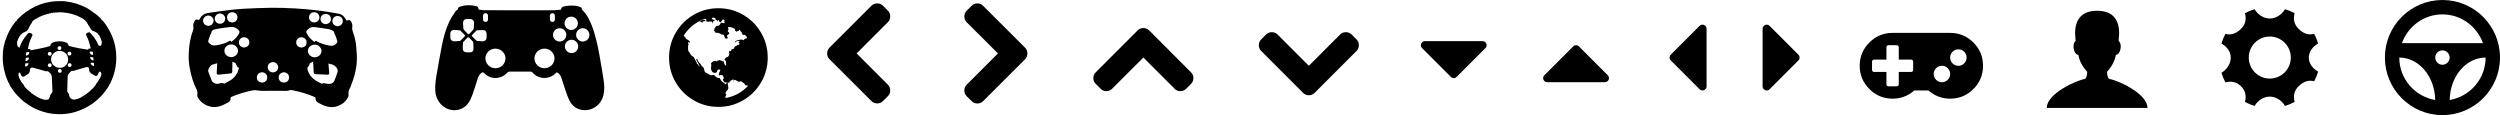 <?xml version="1.0" encoding="utf-8"?>
<!-- Generated by IcoMoon.io -->
<!DOCTYPE svg PUBLIC "-//W3C//DTD SVG 1.1//EN" "http://www.w3.org/Graphics/SVG/1.1/DTD/svg11.dtd">
<svg version="1.1" xmlns="http://www.w3.org/2000/svg" xmlns:xlink="http://www.w3.org/1999/xlink" width="695" height="32" viewBox="0 0 695 32">
<g transform="translate(0 0)">
	<path d="M28.221 5.527c0.252 0.060 0.391 0.28 0.545 0.475 0.426 0.536 0.836 1.085 1.189 1.673 0.564 0.94 1.052 1.915 1.428 2.948 0.258 0.71 0.472 1.431 0.628 2.17 0.059 0.28 0.092 0.566 0.135 0.85 0.036 0.243 0.072 0.486 0.102 0.73 0.020 0.165 0.039 0.33 0.045 0.496 0.018 0.493 0.042 0.986 0.040 1.479-0.002 0.382-0.023 0.765-0.063 1.145-0.076 0.73-0.187 1.455-0.356 2.17-0.201 0.847-0.459 1.676-0.801 2.477-0.162 0.38-0.334 0.755-0.504 1.132-0.047 0.104-0.105 0.199-0.228 0.224-0.012 0.235-0.149 0.411-0.26 0.596-0.32 0.536-0.686 1.038-1.072 1.529-0.468 0.595-0.963 1.163-1.517 1.677-0.345 0.32-0.713 0.616-1.068 0.927-0.581 0.508-1.238 0.908-1.898 1.3-1.091 0.649-2.248 1.154-3.458 1.538-0.662 0.21-1.335 0.373-2.020 0.485-0.319 0.052-0.643 0.075-0.965 0.112-0.642 0.074-1.286 0.102-1.932 0.082-0.403-0.012-0.806-0.047-1.207-0.084-0.339-0.032-0.678-0.077-1.015-0.127-0.624-0.093-1.236-0.244-1.841-0.426-0.884-0.266-1.742-0.598-2.573-1.003-0.905-0.441-1.738-0.995-2.555-1.579-0.798-0.57-1.493-1.251-2.158-1.963-0.743-0.796-1.386-1.673-1.966-2.595-0.148-0.235-0.273-0.482-0.344-0.754-0.013-0.051-0.077-0.086-0.103-0.136-0.103-0.204-0.208-0.408-0.298-0.618-0.476-1.106-0.824-2.255-1.084-3.429-0.072-0.327-0.112-0.662-0.152-0.995-0.051-0.423-0.099-0.846-0.124-1.271-0.021-0.351-0.011-0.704-0.004-1.056 0.008-0.389 0.015-0.779 0.044-1.168 0.078-1.030 0.283-2.035 0.584-3.024 0.295-0.971 0.679-1.903 1.144-2.801 0.406-0.783 0.868-1.533 1.407-2.233 0.138-0.179 0.283-0.352 0.435-0.519 0.062-0.068 0.151-0.112 0.226-0.168 0.022-0.016 0.054-0.032 0.059-0.053 0.053-0.246 0.229-0.411 0.392-0.578 0.65-0.667 1.372-1.25 2.124-1.798 0.824-0.601 1.691-1.127 2.614-1.56 0.933-0.437 1.897-0.791 2.901-1.026 0.495-0.116 0.994-0.215 1.496-0.299 0.375-0.063 0.754-0.112 1.133-0.13 0.659-0.031 1.32-0.047 1.98-0.040 0.369 0.003 0.74 0.050 1.107 0.102 0.507 0.072 1.014 0.155 1.516 0.257 0.938 0.191 1.843 0.495 2.726 0.863 0.746 0.311 1.482 0.644 2.152 1.099 0.681 0.463 1.356 0.934 2.010 1.433 0.399 0.304 0.755 0.665 1.124 1.007 0.084 0.078 0.149 0.179 0.214 0.276 0.031 0.046 0.040 0.107 0.067 0.183zM8.481 13.972c0.049 0 0.085 0.005 0.119-0.001 0.257-0.048 0.514-0.098 0.771-0.147 0.49-0.094 0.981-0.182 1.47-0.282 0.557-0.114 1.114-0.229 1.667-0.361 0.437-0.105 0.866-0.238 1.3-0.354 0.106-0.028 0.161-0.084 0.186-0.194 0.091-0.394 0.337-0.655 0.704-0.816 0.515-0.226 1.062-0.308 1.614-0.332 0.347-0.015 0.697 0.031 1.045 0.058 0.402 0.031 0.786 0.143 1.14 0.326 0.313 0.162 0.498 0.441 0.572 0.79 0.006 0.027 0.022 0.068 0.041 0.074 0.338 0.096 0.676 0.197 1.017 0.279 0.443 0.106 0.891 0.196 1.336 0.295 0.161 0.036 0.319 0.082 0.481 0.112 0.187 0.034 0.377 0.052 0.565 0.082 0.311 0.049 0.62 0.103 0.931 0.154 0.244 0.041 0.489 0.082 0.734 0.121 0.122 0.020 0.245 0.037 0.376 0.056 0-0.069-0-0.118 0-0.168 0.001-0.131 0.008-0.134 0.139-0.139 0.165-0.006 0.33-0.019 0.506-0.029-0.017-0.136-0.019-0.271-0.052-0.398-0.136-0.518-0.267-1.038-0.426-1.549-0.183-0.59-0.445-1.149-0.724-1.7-0.067-0.132-0.139-0.248-0.045-0.411 0.082-0.143 0.176-0.25 0.329-0.307 0.078-0.029 0.154-0.063 0.231-0.097 0.176-0.078 0.354-0.088 0.503 0.040 0.163 0.14 0.319 0.292 0.456 0.456 0.262 0.312 0.523 0.627 0.759 0.959 0.474 0.666 0.87 1.378 1.175 2.138 0.025 0.062 0.057 0.088 0.124 0.088 0.127 0.001 0.254 0.014 0.38 0.017 0.032 0.001 0.076-0.006 0.095-0.027 0.11-0.127 0.235-0.24 0.204-0.444-0.016-0.104 0.002-0.232 0.118-0.307 0.017-0.011 0.023-0.073 0.008-0.091-0.092-0.115-0.063-0.248-0.069-0.377-0.003-0.063 0.001-0.144-0.035-0.183-0.090-0.097-0.096-0.204-0.096-0.323 0-0.089-0.032-0.165-0.096-0.24-0.065-0.076-0.092-0.183-0.136-0.277-0.043-0.092-0.083-0.185-0.129-0.276-0.039-0.077-0.091-0.148-0.125-0.227-0.042-0.096-0.071-0.19-0.181-0.242-0.112-0.052-0.199-0.144-0.236-0.269-0.027-0.088-0.088-0.144-0.162-0.195-0.081-0.055-0.16-0.115-0.229-0.184-0.075-0.075-0.143-0.143-0.259-0.163-0.095-0.017-0.191-0.070-0.271-0.129-0.104-0.076-0.2-0.131-0.34-0.125-0.141 0.005-0.258-0.073-0.338-0.202-0.029-0.046-0.081-0.086-0.131-0.109-0.191-0.089-0.315-0.226-0.35-0.439-0.007-0.041-0.025-0.087-0.053-0.118-0.134-0.151-0.252-0.309-0.289-0.515-0.004-0.023-0.025-0.048-0.045-0.061-0.17-0.112-0.272-0.267-0.32-0.463-0.013-0.052-0.053-0.097-0.082-0.144-0.078-0.128-0.163-0.251-0.232-0.384-0.038-0.073-0.070-0.135-0.151-0.174-0.095-0.047-0.165-0.122-0.197-0.235-0.045-0.158-0.163-0.264-0.311-0.321-0.123-0.048-0.219-0.115-0.286-0.228-0.025-0.043-0.064-0.064-0.118-0.084-0.126-0.045-0.24-0.122-0.359-0.185-0.055-0.029-0.11-0.057-0.164-0.086-0.107-0.055-0.214-0.111-0.322-0.165-0.063-0.032-0.124-0.070-0.191-0.089-0.135-0.038-0.268-0.068-0.356-0.197-0.024-0.035-0.089-0.045-0.137-0.060-0.116-0.035-0.259-0.034-0.344-0.105-0.118-0.097-0.235-0.104-0.369-0.114-0.079-0.006-0.176-0.036-0.225-0.091-0.056-0.064-0.109-0.068-0.18-0.078-0.125-0.017-0.268 0.005-0.361-0.111-0.061-0.076-0.12-0.080-0.209-0.044-0.146 0.060-0.288 0.029-0.368-0.089-0.060-0.089-0.127-0.082-0.208-0.062-0.108 0.026-0.214 0.014-0.298-0.058-0.061-0.052-0.116-0.063-0.19-0.037-0.127 0.045-0.259 0.049-0.361-0.047-0.057-0.054-0.11-0.056-0.166-0.036-0.186 0.066-0.35 0.047-0.48-0.114-0.164 0.084-0.329 0.144-0.486 0.017-0.066-0.053-0.11-0.045-0.175-0.017-0.153 0.068-0.303 0.076-0.448-0.031-0.020-0.015-0.068-0.008-0.096 0.005-0.137 0.065-0.27 0.145-0.418 0.029-0.055-0.044-0.097-0.033-0.155 0.005-0.124 0.082-0.267 0.13-0.404 0.044-0.074-0.047-0.125-0.041-0.187-0-0.121 0.081-0.251 0.111-0.385 0.043-0.082-0.041-0.15-0.020-0.215 0.023-0.133 0.089-0.272 0.095-0.422 0.054-0.038-0.010-0.095 0.002-0.127 0.026-0.127 0.094-0.264 0.147-0.418 0.1-0.076-0.023-0.119-0.007-0.178 0.040-0.108 0.086-0.231 0.183-0.377 0.107-0.077-0.040-0.11-0.025-0.157 0.027-0.119 0.129-0.261 0.176-0.434 0.121-0.029-0.009-0.081-0.008-0.094 0.009-0.107 0.143-0.255 0.171-0.418 0.171-0.036-0-0.088 0.006-0.105 0.029-0.116 0.155-0.264 0.198-0.449 0.165-0.035-0.006-0.079 0.033-0.117 0.056-0.098 0.057-0.187 0.138-0.292 0.17-0.122 0.038-0.237 0.057-0.344 0.148-0.095 0.080-0.237 0.106-0.357 0.157-0.028 0.012-0.062 0.023-0.078 0.046-0.093 0.137-0.234 0.189-0.383 0.233-0.064 0.019-0.134 0.049-0.179 0.096-0.11 0.114-0.232 0.198-0.384 0.244-0.040 0.012-0.075 0.047-0.108 0.076-0.097 0.085-0.184 0.183-0.289 0.256-0.090 0.063-0.154 0.133-0.159 0.242-0.012 0.217-0.116 0.375-0.292 0.496-0.039 0.027-0.080 0.074-0.088 0.117-0.031 0.175-0.118 0.311-0.245 0.43-0.040 0.037-0.066 0.098-0.079 0.152-0.045 0.186-0.089 0.368-0.25 0.498-0.033 0.026-0.043 0.091-0.048 0.139-0.014 0.141-0.056 0.272-0.194 0.326-0.097 0.038-0.14 0.101-0.18 0.184-0.075 0.155-0.183 0.266-0.373 0.262-0.028-0.001-0.062 0.028-0.085 0.052-0.121 0.121-0.262 0.197-0.437 0.203-0.025 0.001-0.057 0.013-0.072 0.032-0.122 0.152-0.279 0.255-0.449 0.343-0.033 0.017-0.063 0.043-0.091 0.068-0.128 0.114-0.256 0.228-0.381 0.346-0.028 0.026-0.042 0.068-0.063 0.102-0.064 0.103-0.114 0.221-0.198 0.305-0.057 0.057-0.079 0.114-0.105 0.182-0.043 0.112-0.078 0.252-0.163 0.318-0.116 0.089-0.141 0.18-0.135 0.309 0.006 0.135-0.033 0.264-0.149 0.343-0.072 0.049-0.093 0.122-0.078 0.179 0.040 0.151-0.020 0.275-0.065 0.407-0.014 0.040-0.008 0.095 0.008 0.135 0.051 0.132 0.102 0.26 0.045 0.406-0.012 0.031 0.014 0.082 0.031 0.12 0.046 0.102 0.114 0.197 0.139 0.303 0.017 0.071 0.039 0.107 0.1 0.139 0.102 0.055 0.196 0.121 0.234 0.243 0.008 0.027 0.039 0.046 0.059 0.069 0.021-0.024 0.050-0.044 0.062-0.072 0.13-0.306 0.253-0.615 0.385-0.92 0.261-0.602 0.562-1.183 0.949-1.713 0.309-0.423 0.642-0.831 0.979-1.233 0.186-0.222 0.376-0.324 0.624-0.221 0.11 0.046 0.223 0.082 0.333 0.126 0.071 0.029 0.147 0.054 0.205 0.1 0.164 0.131 0.197 0.345 0.098 0.556-0.145 0.311-0.3 0.617-0.433 0.933-0.374 0.884-0.607 1.809-0.773 2.757 0.179 0.009 0.355 0.023 0.531 0.027 0.202 0.005 0.252 0.064 0.207 0.263-0.003 0.013-0.009 0.026-0.019 0.057zM20.538 27.733c0.148-0.066 0.282-0.135 0.448-0.090 0.050 0.014 0.13-0.017 0.173-0.054 0.109-0.094 0.225-0.112 0.36-0.084 0.028 0.006 0.065-0.004 0.090-0.020 0.125-0.078 0.246-0.164 0.405-0.159 0.023 0.001 0.047-0.025 0.071-0.038 0.127-0.064 0.249-0.14 0.382-0.185 0.065-0.022 0.115-0.040 0.159-0.096 0.096-0.12 0.204-0.226 0.378-0.215 0.017 0.001 0.041-0.023 0.054-0.041 0.102-0.145 0.245-0.215 0.418-0.235 0.031-0.004 0.072-0.023 0.086-0.048 0.089-0.164 0.237-0.24 0.405-0.293 0.034-0.011 0.080-0.032 0.091-0.060 0.069-0.178 0.219-0.246 0.381-0.303 0.033-0.011 0.071-0.039 0.084-0.069 0.063-0.149 0.183-0.221 0.327-0.271 0.040-0.014 0.077-0.049 0.105-0.082 0.073-0.086 0.124-0.214 0.216-0.256 0.129-0.059 0.21-0.141 0.284-0.253 0.123-0.186 0.381-0.229 0.473-0.465 0.057-0.147 0.239-0.209 0.321-0.364 0.090-0.17 0.228-0.315 0.351-0.466 0.092-0.113 0.188-0.218 0.196-0.379 0.003-0.058 0.048-0.135 0.097-0.166 0.18-0.114 0.273-0.297 0.388-0.46 0.193-0.276 0.286-0.612 0.512-0.87 0.007-0.008 0.014-0.016 0.018-0.026 0.052-0.118 0.105-0.236 0.154-0.355 0.026-0.064 0.040-0.132 0.066-0.196 0.046-0.115 0.098-0.229 0.145-0.343 0.008-0.019 0.010-0.042 0.008-0.063-0.015-0.139-0.032-0.278-0.048-0.417-0.001-0.011 0.002-0.026-0.004-0.031-0.134-0.124-0.171-0.348-0.416-0.359-0.149-0.007-0.143-0.027-0.202 0.11-0.109 0.257-0.216 0.516-0.34 0.767-0.157 0.318-0.482 0.411-0.794 0.241-0.129-0.070-0.262-0.134-0.385-0.213-0.261-0.169-0.532-0.328-0.772-0.523-0.328-0.267-0.449-0.638-0.439-1.058 0.008-0.308-0.16-0.527-0.453-0.588-0.113-0.023-0.238-0.027-0.35-0.005-0.166 0.032-0.326 0.096-0.49 0.144-0.819 0.242-1.639 0.483-2.458 0.726-0.319 0.095-0.631 0.225-0.974 0.187-0.034-0.004-0.073-0.043-0.098-0.034-0.054 0.020-0.104 0.056-0.148 0.095-0.117 0.103-0.235 0.205-0.341 0.318-0.158 0.168-0.319 0.337-0.453 0.523-0.2 0.277-0.206 0.613-0.225 0.938-0.018 0.308-0.015 0.617-0.024 0.925-0.013 0.454-0.029 0.908-0.042 1.361-0.015 0.518-0.028 1.036-0.043 1.554-0.002 0.076-0.011 0.15 0.094 0.167 0.018 0.003 0.036 0.030 0.048 0.049 0.105 0.174 0.207 0.349 0.312 0.523 0.066 0.11 0.115 0.235 0.072 0.352-0.041 0.113 0.017 0.193 0.050 0.272 0.053 0.124 0.136 0.239 0.222 0.345 0.112 0.139 0.168 0.334 0.376 0.383 0.033 0.008 0.055 0.056 0.089 0.072 0.060 0.030 0.127 0.075 0.187 0.069 0.152-0.015 0.281 0.024 0.405 0.111zM5.509 20.080c-0.099 0.088-0.184 0.184-0.287 0.252-0.093 0.060-0.084 0.134-0.081 0.219 0.004 0.119 0.002 0.237 0.002 0.356 0 0.075-0.030 0.175 0.006 0.222 0.125 0.161 0.167 0.336 0.161 0.532-0.001 0.024 0.012 0.061 0.030 0.072 0.135 0.079 0.161 0.218 0.205 0.351 0.022 0.067 0.055 0.134 0.098 0.189 0.098 0.125 0.199 0.243 0.203 0.415 0.001 0.030 0.041 0.072 0.073 0.086 0.128 0.055 0.199 0.156 0.23 0.283 0.022 0.087 0.074 0.133 0.145 0.178 0.14 0.088 0.267 0.189 0.252 0.382-0.001 0.015 0.006 0.039 0.017 0.047 0.177 0.111 0.168 0.343 0.32 0.478 0.1 0.089 0.143 0.234 0.279 0.302 0.053 0.026 0.080 0.104 0.121 0.156 0.023 0.030 0.044 0.066 0.075 0.082 0.162 0.085 0.274 0.22 0.38 0.362 0.018 0.024 0.040 0.056 0.066 0.063 0.174 0.047 0.277 0.172 0.367 0.316 0.020 0.031 0.056 0.063 0.091 0.072 0.204 0.052 0.34 0.175 0.416 0.37 0.012 0.031 0.047 0.070 0.076 0.075 0.173 0.029 0.291 0.128 0.394 0.263 0.040 0.052 0.104 0.114 0.16 0.118 0.183 0.013 0.295 0.122 0.403 0.246 0.021 0.024 0.051 0.057 0.078 0.058 0.189 0.008 0.311 0.114 0.412 0.261 0.020 0.029 0.063 0.052 0.099 0.058 0.168 0.027 0.323 0.066 0.407 0.239 0.010 0.020 0.056 0.032 0.086 0.032 0.148 0.001 0.299 0.014 0.389 0.143 0.055 0.078 0.106 0.088 0.185 0.070 0.138-0.032 0.272 0.027 0.356 0.14 0.022 0.030 0.076 0.064 0.105 0.057 0.157-0.038 0.288 0.007 0.415 0.095 0.026 0.018 0.070 0.024 0.101 0.016 0.134-0.034 0.263-0.023 0.393 0.023 0.028 0.010 0.070 0.011 0.095-0.003 0.128-0.071 0.257-0.079 0.394-0.030 0.023 0.008 0.060-0.009 0.084-0.025 0.084-0.054 0.168-0.11 0.247-0.172 0.037-0.029 0.069-0.070 0.088-0.112 0.038-0.085 0.060-0.177 0.097-0.263 0.037-0.085 0.095-0.163 0.126-0.25 0.033-0.094 0.042-0.196 0.065-0.293 0.069-0.286 0.226-0.533 0.434-0.723 0.192-0.175 0.247-0.362 0.218-0.598-0.006-0.046-0.017-0.091-0.019-0.136-0.016-0.39-0.031-0.78-0.045-1.17-0.008-0.223-0.011-0.447-0.023-0.67-0.033-0.669-0.068-1.337-0.106-2.006-0.012-0.214-0.078-0.413-0.175-0.606-0.168-0.336-0.49-0.52-0.739-0.776-0.113-0.117-0.247-0.132-0.396-0.128-0.215 0.006-0.431 0.023-0.64-0.063-0.145-0.059-0.298-0.103-0.449-0.145-0.833-0.23-1.665-0.46-2.5-0.682-0.205-0.055-0.407-0.129-0.63-0.115-0.243 0.016-0.454 0.157-0.505 0.396-0.033 0.153-0.021 0.316-0.047 0.472-0.064 0.385-0.238 0.717-0.559 0.944-0.316 0.224-0.653 0.419-0.982 0.625-0.294 0.183-0.587 0.134-0.768-0.109-0.086-0.116-0.143-0.256-0.205-0.388-0.102-0.217-0.197-0.437-0.292-0.65zM18.935 16.574c-0.012-0.141-0.020-0.282-0.035-0.423-0.049-0.474-0.243-0.889-0.564-1.23-0.596-0.632-1.332-0.874-2.195-0.736-0.625 0.1-1.106 0.429-1.485 0.918-0.416 0.536-0.519 1.148-0.411 1.807 0.137 0.833 0.637 1.38 1.369 1.743 0.304 0.151 0.636 0.179 0.971 0.195 0.72 0.034 1.32-0.214 1.796-0.751 0.383-0.432 0.565-0.942 0.555-1.521zM17.068 13.366c-0.002-0.307-0.23-0.531-0.539-0.528-0.303 0.003-0.535 0.239-0.533 0.542 0.002 0.288 0.248 0.53 0.54 0.53 0.3-0 0.534-0.24 0.532-0.544zM19.902 18.114c0.015-0.323-0.234-0.549-0.53-0.551-0.318-0.002-0.538 0.25-0.538 0.538 0 0.287 0.211 0.538 0.537 0.538 0.286 0 0.532-0.206 0.531-0.525zM19.843 14.91c0.002-0.295-0.226-0.524-0.513-0.533-0.286-0.009-0.549 0.21-0.559 0.532-0.009 0.289 0.24 0.536 0.532 0.537 0.303 0.001 0.537-0.233 0.539-0.536zM13.825 15.494c0.308-0 0.526-0.224 0.532-0.534 0.005-0.24-0.179-0.523-0.533-0.534-0.293-0.009-0.538 0.247-0.537 0.542 0.002 0.294 0.239 0.526 0.538 0.525zM16.632 19.178c-0.304-0.001-0.538 0.228-0.541 0.53-0.003 0.295 0.24 0.538 0.537 0.538 0.296 0 0.53-0.235 0.531-0.532 0-0.297-0.234-0.536-0.527-0.536zM13.303 18.132c-0.001 0.296 0.227 0.527 0.513 0.537 0.283 0.010 0.545-0.202 0.55-0.531 0.005-0.337-0.276-0.542-0.534-0.54-0.296 0.002-0.527 0.233-0.528 0.533zM7.208 15.311c-0 0.118 0.069 0.184 0.213 0.131 0.219-0.080 0.424-0.193 0.565-0.385 0.096-0.131 0.175-0.277 0.182-0.448 0.004-0.093-0.054-0.143-0.134-0.138-0.213 0.012-0.424 0.036-0.636 0.059-0.083 0.009-0.138 0.060-0.145 0.142-0.018 0.196-0.028 0.392-0.045 0.641zM25.183 14.336c-0.27 0-0.328 0.089-0.24 0.294 0.029 0.066 0.061 0.133 0.099 0.193 0.171 0.267 0.417 0.416 0.731 0.452 0.082 0.009 0.108-0.029 0.102-0.105-0.016-0.214-0.027-0.429-0.047-0.642-0.007-0.074-0.048-0.138-0.13-0.147-0.188-0.020-0.378-0.033-0.516-0.045zM7.101 16.79c-0.022 0.218 0.075 0.22 0.234 0.168 0.374-0.121 0.614-0.375 0.72-0.754 0.028-0.099-0.042-0.2-0.136-0.193-0.21 0.015-0.42 0.033-0.63 0.054-0.084 0.008-0.135 0.065-0.143 0.146-0.018 0.192-0.030 0.385-0.045 0.578zM7.945 17.721c-0.010-0.122-0.059-0.171-0.155-0.161-0.165 0.017-0.33 0.033-0.495 0.038-0.23 0.007-0.267 0.050-0.28 0.278-0.009 0.151-0.020 0.302-0.040 0.452-0.021 0.158 0.042 0.216 0.201 0.176 0.347-0.086 0.568-0.315 0.714-0.628 0.023-0.050 0.037-0.104 0.055-0.156zM26.166 18.359c-0.022-0.282-0.038-0.539-0.067-0.794-0.004-0.036-0.062-0.088-0.101-0.094-0.217-0.030-0.435-0.057-0.653-0.066-0.115-0.005-0.174 0.094-0.139 0.204 0.024 0.076 0.054 0.151 0.093 0.22 0.183 0.324 0.464 0.493 0.867 0.529zM25.289 15.869c-0.224-0.024-0.273 0.106-0.201 0.292 0.129 0.335 0.371 0.542 0.717 0.63 0.149 0.038 0.206-0.008 0.194-0.162-0.014-0.169-0.029-0.339-0.046-0.508-0.016-0.157-0.039-0.184-0.198-0.206-0.154-0.021-0.31-0.032-0.465-0.047z" fill="#000000" />
</g>
<g transform="translate(49 0)">
	<path d="M47.329 5.72c0.143-0.037 0.284-0.075 0.425-0.11 0.375-0.093 0.584 0.008 0.804 0.315 0.386 0.538 0.457 1.136 0.362 1.763-0.055 0.364 0.030 0.691 0.145 1.027 0.473 1.379 0.864 2.779 0.966 4.241 0.082 1.165 0.207 2.334 0.185 3.499-0.050 2.599-0.719 5.072-1.696 7.469-0.102 0.25-0.185 0.513-0.325 0.739-0.344 0.553-0.361 1.144-0.294 1.763 0.019 0.171-0.026 0.37-0.102 0.528-0.59 1.24-1.591 2.029-2.851 2.504-1.561 0.589-3.058 0.321-4.509-0.394-0.32-0.157-0.634-0.325-0.948-0.493-0.513-0.273-0.799-0.688-0.771-1.283 0.008-0.161-0.038-0.237-0.195-0.304-1.902-0.802-3.854-1.439-5.885-1.821-0.238-0.045-0.474-0.095-0.712-0.139-0.050-0.009-0.108-0.013-0.153 0.004-0.954 0.362-1.942 0.226-2.925 0.216-1.527-0.016-3.054 0.019-4.58 0.010-0.59-0.003-1.192-0.004-1.766-0.12-0.424-0.085-0.818-0.098-1.231-0.016-2.062 0.408-4.064 1.011-5.997 1.84-0.128 0.055-0.183 0.112-0.168 0.268 0.051 0.54-0.177 0.982-0.639 1.228-0.902 0.48-1.796 0.981-2.819 1.199-2.172 0.465-4.591-0.614-5.659-2.559-0.133-0.243-0.179-0.485-0.141-0.774 0.063-0.492 0.057-0.962-0.196-1.453-0.941-1.821-1.487-3.778-1.884-5.785-0.273-1.381-0.357-2.768-0.301-4.166 0.087-2.176 0.377-4.319 1.163-6.367 0.144-0.376 0.194-0.749 0.115-1.123-0.137-0.646 0.107-1.181 0.425-1.699 0.176-0.288 0.444-0.367 0.827-0.239 0.251 0.084 0.391 0.071 0.522-0.201 0.393-0.817 1.008-1.405 1.92-1.59 0.759-0.154 1.527-0.266 2.295-0.374 1.277-0.179 2.554-0.359 3.835-0.504 1.325-0.15 2.652-0.308 3.982-0.375 2.606-0.133 5.214-0.261 7.822-0.285 2.206-0.021 4.417 0.058 6.62 0.182 3.23 0.182 6.448 0.516 9.645 1.033 0.84 0.136 1.683 0.266 2.517 0.433 0.749 0.15 1.343 0.555 1.75 1.214 0.141 0.229 0.279 0.46 0.422 0.698zM15.297 11.644c0.277-0.22 0.56-0.424 0.819-0.654 0.565-0.502 1.042-1.078 1.373-1.761 0.113-0.234 0.139-0.462-0.044-0.704-0.582-0.774-1.364-1.088-2.305-1.027-0.495 0.032-0.987 0.105-1.478 0.177-0.888 0.131-1.782 0.235-2.656 0.428-0.573 0.126-1.206 0.272-1.271 1.068-0.012 0.145-0.185 0.27-0.24 0.42-0.203 0.553-0.382 1.115-0.584 1.668-0.067 0.184-0.050 0.341 0.060 0.491 0.402 0.548 0.919 0.924 1.621 0.895 0.463-0.019 0.927-0.113 1.381-0.214 0.943-0.21 1.867-0.485 2.705-0.989 0.34-0.205 0.422-0.18 0.619 0.203zM38.477 11.685c0.178-0.34 0.283-0.396 0.529-0.245 1.093 0.673 2.322 0.968 3.551 1.232 0.817 0.176 1.561-0.022 2.096-0.736 0.136-0.181 0.183-0.362 0.096-0.584-0.091-0.233-0.18-0.473-0.226-0.718-0.117-0.633-0.593-1.129-0.66-1.779-0.004-0.043-0.055-0.089-0.094-0.119-0.435-0.338-0.927-0.557-1.469-0.642-1.246-0.196-2.493-0.397-3.744-0.554-0.785-0.098-1.499 0.1-2.062 0.712-0.39 0.423-0.452 0.602-0.18 1.113 0.508 0.956 1.237 1.715 2.162 2.319zM11.387 17.589c-0.359 0.099-0.682 0.198-1.009 0.276-0.78 0.184-1.19 0.746-1.447 1.441-0.070 0.19-0.084 0.445-0.019 0.633 0.292 0.844 0.608 1.681 0.949 2.506 0.084 0.204 0.273 0.387 0.457 0.522 0.505 0.372 1.070 0.409 1.665 0.239 0.469-0.134 0.943-0.194 1.373 0.042 0.349-0.186 0.67-0.379 1.009-0.534 1.214-0.557 2.114-1.436 2.678-2.64 0.184-0.392 0.268-0.831 0.398-1.249-0.22-0.062-0.398-0.102-0.462-0.209-0.152-0.256-0.246-0.547-0.374-0.819-0.043-0.093-0.097-0.202-0.178-0.251-0.25-0.152-0.516-0.279-0.8-0.429-0.007 0.105-0.014 0.171-0.016 0.238-0.016 0.847-0.029 1.693-0.047 2.54-0.007 0.32-0.124 0.467-0.385 0.502-0.164 0.022-0.328 0.038-0.492 0.055-0.96 0.098-1.921 0.191-2.881 0.295-0.388 0.042-0.585-0.143-0.562-0.54 0.050-0.853 0.094-1.706 0.144-2.618zM38.046 17.112c-0.118 0.060-0.213 0.101-0.301 0.154-0.322 0.193-0.757 0.284-0.732 0.798 0.001 0.029-0.031 0.061-0.052 0.089-0.163 0.213-0.332 0.421-0.486 0.64-0.039 0.055-0.056 0.145-0.045 0.213 0.032 0.196 0.067 0.396 0.131 0.583 0.516 1.513 1.553 2.547 2.98 3.22 0.196 0.093 0.398 0.183 0.574 0.307 0.18 0.127 0.33 0.228 0.553 0.077 0.091-0.062 0.238-0.073 0.354-0.059 0.397 0.047 0.792 0.111 1.186 0.178 0.729 0.124 1.452-0.195 1.742-0.865 0.328-0.757 0.607-1.538 0.861-2.323 0.155-0.48 0.035-0.933-0.286-1.348-0.37-0.478-0.829-0.782-1.416-0.91-0.264-0.058-0.524-0.137-0.805-0.212 0.072 0.873 0.131 1.696 0.212 2.517 0.044 0.452-0.089 0.606-0.546 0.584-1.063-0.051-2.126-0.1-3.189-0.14-0.424-0.016-0.534-0.105-0.577-0.531-0.009-0.087-0.003-0.174-0.007-0.261-0.049-0.895-0.099-1.789-0.151-2.708zM15.288 15.896c0.101-0.016 0.221-0.033 0.341-0.053 1.191-0.197 2.008-1.529 1.248-2.653-0.559-0.826-1.731-1.12-2.665-0.521-0.542 0.348-0.871 0.865-0.827 1.497 0.079 1.117 0.92 1.652 1.902 1.729zM40.397 14.125c-0.026-0.119-0.049-0.274-0.095-0.422-0.372-1.182-1.817-1.671-2.892-0.981-0.692 0.444-0.992 1.29-0.715 2.009 0.337 0.874 1.344 1.377 2.267 1.132 0.9-0.239 1.385-0.923 1.435-1.739zM8.923 4.319c-0.758-0.014-1.492 0.662-1.466 1.408 0.030 0.856 0.633 1.453 1.46 1.451 0.846-0.002 1.416-0.629 1.457-1.408 0.039-0.751-0.665-1.437-1.451-1.451zM28.347 18.697c-0.084-0.866-0.672-1.435-1.48-1.42-0.871 0.016-1.437 0.626-1.432 1.423 0.006 0.857 0.624 1.433 1.461 1.419 0.881-0.015 1.373-0.619 1.451-1.422zM10.695 5.183c0.047 0.881 0.707 1.43 1.474 1.418 0.829-0.013 1.387-0.576 1.448-1.41 0.054-0.737-0.681-1.442-1.451-1.448-0.769-0.006-1.474 0.684-1.471 1.44zM18.858 13.221c0.766-0.068 1.442-0.512 1.457-1.415 0.014-0.799-0.569-1.431-1.439-1.442-0.825-0.010-1.455 0.579-1.456 1.425-0.001 0.812 0.567 1.341 1.439 1.432zM23.851 20.088c-0.871 0.061-1.459 0.631-1.454 1.443 0.005 0.826 0.599 1.407 1.438 1.416 0.82 0.008 1.455-0.569 1.455-1.425 0-0.808-0.576-1.356-1.439-1.433zM15.56 3.377c-0.857 0.076-1.448 0.623-1.441 1.431 0.008 0.861 0.644 1.433 1.455 1.427 0.829-0.007 1.436-0.58 1.442-1.414 0.007-0.834-0.613-1.377-1.456-1.444zM29.912 20.089c-0.853 0.085-1.435 0.606-1.439 1.432-0.004 0.853 0.632 1.432 1.454 1.425 0.833-0.007 1.435-0.584 1.439-1.414 0.004-0.831-0.608-1.37-1.454-1.443zM34.778 10.347c-0.87 0.089-1.438 0.639-1.433 1.436 0.005 0.871 0.646 1.434 1.459 1.418 0.879-0.017 1.432-0.613 1.433-1.418 0-0.848-0.637-1.369-1.459-1.436zM44.846 7.3c0.843-0.077 1.459-0.619 1.45-1.446-0.009-0.848-0.623-1.406-1.442-1.411-0.785-0.005-1.431 0.524-1.449 1.403-0.017 0.806 0.561 1.364 1.441 1.454zM39.818 4.826c-0.071-0.756-0.525-1.397-1.441-1.43-0.76-0.027-1.449 0.49-1.468 1.409-0.017 0.813 0.594 1.43 1.447 1.429 0.816-0.001 1.366-0.553 1.461-1.408zM41.555 6.724c0.882-0.089 1.462-0.67 1.44-1.455-0.024-0.889-0.677-1.412-1.451-1.401-0.886 0.013-1.462 0.645-1.44 1.438 0.026 0.9 0.679 1.343 1.451 1.419z" fill="#000000" />
</g>
<g transform="translate(119 0)">
	<path d="M36.985 2.66c0.005-0.615 0.369-0.772 0.757-0.866 1.096-0.267 2.212-0.305 3.328-0.176 0.427 0.049 0.848 0.192 1.259 0.331 0.25 0.085 0.43 0.27 0.412 0.578-0.004 0.062 0.031 0.14 0.074 0.188 0.342 0.384 0.736 0.731 1.027 1.15 1.134 1.633 1.829 3.47 2.4 5.358 0.802 2.654 1.295 5.375 1.752 8.104 0.283 1.687 0.591 3.371 0.831 5.065 0.199 1.41 0.26 2.832-0.105 4.232-0.564 2.166-2.473 3.843-4.681 3.984-1.992 0.127-3.618-0.658-4.597-2.425-0.547-0.986-0.89-2.091-1.271-3.162-0.394-1.107-0.721-2.239-1.082-3.358-0.254-0.786-0.656-1.262-1.322-1.571-0.189 0.178-0.374 0.37-0.578 0.54-1.868 1.561-4.543 1.36-6.148-0.471-0.17-0.194-0.338-0.267-0.59-0.265-1.956 0.009-3.912-0.002-5.867 0.014-0.175 0.001-0.398 0.106-0.515 0.238-1.763 1.987-4.715 2.058-6.551 0.128-0.206-0.217-0.349-0.218-0.582-0.072-0.602 0.379-0.919 0.944-1.126 1.599-0.48 1.514-0.931 3.039-1.474 4.531-0.3 0.824-0.659 1.664-1.172 2.365-1.888 2.581-5.67 2.576-7.795 0.054-0.862-1.023-1.287-2.201-1.364-3.531-0.102-1.776 0.197-3.508 0.51-5.241 0.44-2.435 0.84-4.878 1.32-7.306 0.472-2.384 1.11-4.73 2.198-6.916 0.451-0.907 1.043-1.746 1.596-2.6 0.117-0.181 0.343-0.29 0.512-0.441 0.064-0.058 0.153-0.139 0.153-0.21 0.002-0.339 0.216-0.527 0.483-0.618 0.433-0.147 0.879-0.283 1.331-0.344 1.029-0.138 2.060-0.113 3.078 0.117 0.651 0.147 0.791 0.303 0.866 0.966 0.477 0.073 0.974 0.214 1.472 0.215 6.475 0.016 12.95 0.017 19.425 0.004 0.67-0.001 1.339-0.12 2.038-0.188zM18.758 13.517c-1.539-0.012-2.791 1.188-2.813 2.697-0.021 1.481 1.252 2.749 2.766 2.754 1.533 0.005 2.806-1.219 2.813-2.707 0.007-1.505-1.229-2.732-2.766-2.744zM32.388 13.517c-1.539-0.012-2.791 1.19-2.812 2.699-0.020 1.482 1.253 2.749 2.767 2.753 1.534 0.004 2.806-1.221 2.812-2.708 0.006-1.506-1.23-2.731-2.767-2.743zM41.735 12.922c0.004-1.024-0.816-1.859-1.834-1.867-1.009-0.008-1.865 0.836-1.868 1.843-0.003 1.018 0.828 1.857 1.844 1.863 1.023 0.006 1.854-0.816 1.859-1.839zM44.862 9.681c-0.006-1.016-0.847-1.846-1.864-1.839-1.013 0.006-1.851 0.856-1.842 1.867 0.010 1.013 0.858 1.849 1.869 1.84 1.017-0.009 1.843-0.848 1.837-1.868zM41.65 6.505c0.013-1.016-0.814-1.864-1.829-1.875-1.019-0.011-1.864 0.812-1.877 1.827-0.013 1.015 0.814 1.864 1.83 1.878 1.012 0.014 1.863-0.817 1.876-1.831zM34.731 9.713c0.007 1.013 0.856 1.847 1.869 1.837 1.012-0.010 1.851-0.864 1.839-1.872-0.012-1.015-0.86-1.845-1.874-1.836-1.016 0.010-1.842 0.852-1.834 1.871zM16.281 9.934c-0.002 0-0.004 0-0.005 0 0-0.194 0.011-0.389-0.002-0.582-0.033-0.491-0.332-0.952-0.77-0.979-0.648-0.040-1.303 0.036-1.954 0.068-0.040 0.002-0.083 0.048-0.117 0.082-0.368 0.369-0.736 0.737-1.1 1.11-0.172 0.177-0.175 0.371-0.003 0.548 0.362 0.374 0.73 0.744 1.101 1.109 0.055 0.054 0.144 0.097 0.221 0.103 0.531 0.041 1.064 0.092 1.596 0.098 0.554 0.005 0.988-0.423 1.031-0.975 0.015-0.193 0.002-0.388 0.002-0.582zM9.726 6.565c0.032 0.494 0.053 0.918 0.091 1.341 0.010 0.113 0.049 0.245 0.121 0.326 0.328 0.373 0.673 0.731 1.012 1.094 0.211 0.226 0.419 0.206 0.622-0.012 0.331-0.354 0.665-0.705 0.988-1.067 0.067-0.075 0.117-0.189 0.126-0.289 0.044-0.531 0.094-1.063 0.101-1.596 0.008-0.634-0.441-1.071-1.069-1.082-0.23-0.004-0.461-0.001-0.691-0.001-0.967 0-1.337 0.387-1.3 1.285zM7.546 8.332c-0.884-0.15-1.351 0.437-1.369 1.018-0.012 0.375-0.018 0.752 0.002 1.126 0.034 0.622 0.477 1.035 1.096 1.017 0.496-0.014 0.991-0.057 1.486-0.098 0.089-0.007 0.194-0.047 0.256-0.108 0.373-0.363 0.739-0.733 1.101-1.107 0.157-0.162 0.179-0.351 0.018-0.519-0.377-0.393-0.76-0.78-1.152-1.159-0.060-0.058-0.175-0.071-0.267-0.080-0.374-0.034-0.748-0.059-1.17-0.090zM11.168 14.547c0.17 0 0.339 0.001 0.509-0 0.469-0.003 0.881-0.244 0.923-0.668 0.072-0.723-0.018-1.463-0.043-2.196-0.001-0.020-0.023-0.042-0.039-0.059-0.365-0.389-0.719-0.788-1.103-1.157-0.085-0.081-0.344-0.122-0.408-0.061-0.429 0.408-0.829 0.847-1.23 1.283-0.041 0.045-0.039 0.136-0.045 0.207-0.028 0.363-0.059 0.725-0.075 1.088-0.059 1.27 0.228 1.565 1.511 1.564zM16.666 4.888c0-0.181 0.005-0.363-0.001-0.544-0.013-0.406-0.258-0.656-0.652-0.671-0.412-0.016-0.708 0.231-0.726 0.639-0.017 0.386-0.018 0.774 0 1.16 0.018 0.382 0.317 0.627 0.711 0.618 0.395-0.009 0.653-0.26 0.667-0.658 0.006-0.181 0.001-0.363 0.001-0.544zM35.254 4.899c0-0.181 0.004-0.363-0.001-0.544-0.012-0.426-0.266-0.679-0.678-0.682-0.412-0.003-0.687 0.248-0.702 0.666-0.013 0.362-0.013 0.726-0.001 1.088 0.014 0.411 0.296 0.668 0.705 0.665 0.411-0.004 0.666-0.26 0.677-0.685 0.004-0.169 0.001-0.339 0-0.508z" fill="#000000" />
</g>
<g transform="translate(186 0)">
	<path d="M13.714 2.286q3.732 0 6.884 1.839t4.991 4.991 1.839 6.884-1.839 6.884-4.991 4.991-6.884 1.839-6.884-1.839-4.991-4.991-1.839-6.884 1.839-6.884 4.991-4.991 6.884-1.839zM18.607 11.589q-0.036 0.018-0.17 0.17t-0.241 0.17q0.036 0 0.080-0.089t0.089-0.196 0.063-0.125q0.107-0.125 0.393-0.268 0.25-0.107 0.929-0.214 0.607-0.143 0.911 0.196-0.036-0.036 0.17-0.232t0.259-0.214q0.054-0.036 0.268-0.080t0.268-0.134l0.036-0.393q-0.214 0.018-0.313-0.125t-0.116-0.375q0 0.036-0.107 0.143 0-0.125-0.080-0.143t-0.205 0.018-0.161 0.018q-0.179-0.054-0.268-0.134t-0.143-0.295-0.071-0.268q-0.036-0.089-0.17-0.188t-0.17-0.188q-0.018-0.036-0.045-0.098t-0.054-0.116-0.071-0.098-0.098-0.045-0.125 0.089-0.134 0.179-0.080 0.089q-0.054-0.036-0.107-0.027t-0.080 0.018-0.080 0.054-0.089 0.063q-0.054 0.036-0.152 0.054t-0.152 0.036q0.268-0.089-0.018-0.196-0.179-0.071-0.286-0.054 0.161-0.071 0.134-0.214t-0.152-0.25h0.089q-0.018-0.071-0.152-0.152t-0.313-0.152-0.232-0.107q-0.143-0.089-0.607-0.17t-0.589-0.009q-0.089 0.107-0.080 0.188t0.071 0.25 0.063 0.223q0.018 0.107-0.098 0.232t-0.116 0.214q0 0.125 0.25 0.277t0.179 0.384q-0.054 0.143-0.286 0.286t-0.286 0.214q-0.089 0.143-0.027 0.33t0.188 0.295q0.036 0.036 0.027 0.071t-0.063 0.080-0.098 0.071-0.116 0.063l-0.054 0.036q-0.196 0.089-0.366-0.107t-0.241-0.464q-0.125-0.446-0.286-0.536-0.411-0.143-0.518 0.018-0.089-0.232-0.732-0.464-0.446-0.161-1.036-0.071 0.107-0.018 0-0.268-0.125-0.268-0.339-0.214 0.054-0.107 0.071-0.313t0.018-0.241q0.054-0.232 0.214-0.411 0.018-0.018 0.125-0.152t0.17-0.241 0.009-0.107q0.625 0.071 0.893-0.196 0.089-0.089 0.205-0.304t0.188-0.304q0.161-0.107 0.25-0.098t0.259 0.098 0.259 0.089q0.25 0.018 0.277-0.196t-0.134-0.357q0.214 0.018 0.054-0.304-0.089-0.125-0.143-0.161-0.214-0.071-0.482 0.089-0.143 0.071 0.036 0.143-0.018-0.018-0.17 0.188t-0.295 0.313-0.286-0.089q-0.018-0.018-0.098-0.241t-0.17-0.241q-0.143 0-0.286 0.268 0.054-0.143-0.196-0.268t-0.429-0.143q0.339-0.214-0.143-0.482-0.125-0.071-0.366-0.089t-0.348 0.071q-0.089 0.125-0.098 0.205t0.089 0.143 0.188 0.098 0.205 0.071 0.152 0.054q0.25 0.179 0.143 0.25-0.036 0.018-0.152 0.063t-0.205 0.080-0.107 0.071q-0.054 0.071 0 0.25t-0.036 0.25q-0.089-0.089-0.161-0.313t-0.125-0.295q0.125 0.161-0.446 0.107l-0.179-0.018q-0.071 0-0.286 0.036t-0.366 0.018-0.241-0.143q-0.071-0.143 0-0.357 0.018-0.071 0.071-0.036-0.071-0.054-0.196-0.17t-0.179-0.152q-0.821 0.268-1.679 0.732 0.107 0.018 0.214-0.018 0.089-0.036 0.232-0.116t0.179-0.098q0.607-0.25 0.75-0.125l0.089-0.089q0.25 0.286 0.357 0.446-0.125-0.071-0.536-0.018-0.357 0.107-0.393 0.214 0.125 0.214 0.089 0.321-0.071-0.054-0.205-0.179t-0.259-0.196-0.268-0.089q-0.286 0-0.393 0.018-2.607 1.429-4.196 3.964 0.125 0.125 0.214 0.143 0.071 0.018 0.089 0.161t0.045 0.196 0.205-0.054q0.161 0.143 0.054 0.339 0.018-0.018 0.786 0.482 0.339 0.304 0.375 0.375 0.054 0.196-0.179 0.321-0.018-0.036-0.161-0.161t-0.161-0.071q-0.054 0.089 0.009 0.33t0.188 0.223q-0.125 0-0.17 0.286t-0.045 0.634-0.018 0.42l0.036 0.018q-0.054 0.214 0.098 0.616t0.384 0.348q-0.232 0.054 0.357 0.768 0.107 0.143 0.143 0.161 0.054 0.036 0.214 0.134t0.268 0.179 0.179 0.188q0.071 0.089 0.179 0.402t0.25 0.42q-0.036 0.107 0.17 0.357t0.188 0.411q-0.018 0-0.045 0.018t-0.045 0.018q0.054 0.125 0.277 0.25t0.277 0.232q0.018 0.054 0.036 0.179t0.054 0.196 0.143 0.036q0.036-0.357-0.429-1.107-0.268-0.446-0.304-0.518-0.054-0.089-0.098-0.277t-0.080-0.259q0.036 0 0.107 0.027t0.152 0.063 0.134 0.071 0.036 0.054q-0.054 0.125 0.036 0.313t0.214 0.33 0.304 0.339 0.214 0.232q0.107 0.107 0.25 0.348t0 0.241q0.161 0 0.357 0.179t0.304 0.357q0.089 0.143 0.143 0.464t0.089 0.429q0.036 0.125 0.152 0.241t0.223 0.17l0.286 0.143t0.232 0.125q0.089 0.036 0.33 0.188t0.384 0.205q0.179 0.071 0.286 0.071t0.259-0.045 0.241-0.063q0.268-0.036 0.518 0.268t0.375 0.375q0.643 0.339 0.982 0.196-0.036 0.018 0.009 0.134t0.143 0.277 0.161 0.259 0.098 0.152q0.089 0.107 0.321 0.268t0.321 0.268q0.107-0.071 0.125-0.161-0.054 0.143 0.125 0.357t0.321 0.179q0.25-0.054 0.25-0.571-0.554 0.268-0.875-0.321 0-0.018-0.045-0.098t-0.071-0.152-0.045-0.152 0-0.134 0.089-0.054q0.161 0 0.179-0.063t-0.036-0.223-0.071-0.232q-0.018-0.143-0.196-0.357t-0.214-0.268q-0.089 0.161-0.286 0.143t-0.286-0.161q0 0.018-0.027 0.098t-0.027 0.116q-0.232 0-0.268-0.018 0.018-0.054 0.045-0.313t0.063-0.402q0.018-0.071 0.098-0.214t0.134-0.259 0.071-0.223-0.080-0.17-0.313-0.045q-0.339 0.018-0.464 0.357-0.018 0.054-0.054 0.188t-0.089 0.205-0.161 0.125q-0.125 0.054-0.429 0.036t-0.429-0.089q-0.232-0.143-0.402-0.518t-0.17-0.661q0-0.179 0.045-0.473t0.054-0.446-0.098-0.438q0.054-0.036 0.161-0.17t0.179-0.188q0.036-0.018 0.080-0.027t0.080 0 0.071-0.027 0.054-0.107q-0.018-0.018-0.071-0.054-0.054-0.054-0.071-0.054 0.125 0.054 0.509-0.027t0.491 0.027q0.268 0.196 0.393-0.036 0-0.018-0.045-0.17t-0.009-0.241q0.089 0.482 0.518 0.161 0.054 0.054 0.277 0.089t0.313 0.089q0.054 0.036 0.125 0.098t0.098 0.080 0.089-0.009 0.152-0.116q0.179 0.25 0.214 0.429 0.196 0.714 0.339 0.786 0.125 0.054 0.196 0.036t0.080-0.17 0-0.25-0.027-0.223l-0.018-0.143v-0.321l-0.018-0.143q-0.268-0.054-0.33-0.214t0.027-0.33 0.268-0.33q0.018-0.018 0.143-0.063t0.277-0.116 0.223-0.143q0.375-0.339 0.268-0.625 0.125 0 0.196-0.161-0.018 0-0.089-0.054t-0.134-0.089-0.080-0.036q0.161-0.089 0.036-0.286 0.089-0.054 0.134-0.196t0.134-0.179q0.161 0.214 0.375 0.036 0.125-0.143 0.018-0.286 0.089-0.125 0.366-0.188t0.33-0.17q0.125 0.036 0.143-0.036t0.018-0.214 0.054-0.214q0.071-0.089 0.268-0.161t0.232-0.089l0.304-0.196q0.054-0.071 0-0.071 0.321 0.036 0.554-0.196 0.179-0.196-0.107-0.357 0.054-0.107-0.054-0.17t-0.268-0.098q0.054-0.018 0.205-0.009t0.188-0.027q0.268-0.179-0.125-0.286-0.304-0.089-0.768 0.214zM15.696 27.25q3.679-0.643 6.268-3.375-0.054-0.054-0.223-0.080t-0.223-0.063q-0.321-0.125-0.429-0.143 0.018-0.125-0.045-0.232t-0.143-0.161-0.223-0.143-0.196-0.125q-0.036-0.036-0.125-0.107t-0.125-0.098-0.134-0.080-0.152-0.036-0.179 0.018l-0.054 0.018q-0.054 0.018-0.098 0.045t-0.098 0.054-0.071 0.054 0 0.045q-0.375-0.304-0.643-0.393-0.089-0.018-0.196-0.098t-0.188-0.125-0.179-0.027-0.205 0.125q-0.089 0.089-0.107 0.268t-0.036 0.232q-0.125-0.089 0-0.313t0.036-0.33q-0.054-0.107-0.188-0.080t-0.214 0.080-0.205 0.152-0.161 0.116-0.152 0.098-0.152 0.134q-0.054 0.071-0.107 0.214t-0.089 0.196q-0.036-0.071-0.205-0.116t-0.17-0.098q0.036 0.179 0.071 0.625t0.089 0.679q0.125 0.554-0.214 0.857-0.482 0.446-0.518 0.714-0.071 0.393 0.214 0.464 0 0.125-0.143 0.366t-0.125 0.384q0 0.107 0.036 0.286z" fill="#000000" />
</g>
<g transform="translate(229 0)">
	<path d="M13.25 28.089l-11.643-11.625q-0.661-0.661-0.661-1.616t0.661-1.616l11.643-11.625q0.661-0.661 1.616-0.661t1.616 0.661l1.339 1.339q0.661 0.661 0.661 1.616t-0.661 1.616l-8.679 8.679 8.679 8.661q0.661 0.679 0.661 1.625t-0.661 1.607l-1.339 1.339q-0.661 0.661-1.616 0.661t-1.616-0.661z" fill="#000000" />
</g>
<g transform="translate(266 0)">
	<path d="M19.625 14.857q0 0.929-0.661 1.625l-11.643 11.625q-0.661 0.661-1.607 0.661t-1.607-0.661l-1.357-1.339q-0.661-0.696-0.661-1.625 0-0.946 0.661-1.607l8.679-8.679-8.679-8.661q-0.661-0.696-0.661-1.625 0-0.946 0.661-1.607l1.357-1.339q0.643-0.679 1.607-0.679t1.607 0.679l11.643 11.625q0.661 0.661 0.661 1.607z" fill="#000000" />
</g>
<g transform="translate(303 0)">
	<path d="M28.768 21.714q0 0.946-0.661 1.607l-1.339 1.339q-0.679 0.679-1.625 0.679-0.964 0-1.607-0.679l-8.679-8.661-8.679 8.661q-0.643 0.679-1.607 0.679t-1.607-0.679l-1.339-1.339q-0.679-0.643-0.679-1.607 0-0.946 0.679-1.625l11.625-11.625q0.661-0.661 1.607-0.661 0.929 0 1.625 0.661l11.607 11.625q0.679 0.679 0.679 1.625z" fill="#000000" />
</g>
<g transform="translate(349 0)">
	<path d="M28.768 12.571q0 0.946-0.661 1.607l-11.625 11.625q-0.679 0.679-1.625 0.679-0.964 0-1.607-0.679l-11.625-11.625q-0.679-0.643-0.679-1.607 0-0.946 0.679-1.625l1.321-1.339q0.696-0.661 1.625-0.661 0.946 0 1.607 0.661l8.679 8.679 8.679-8.679q0.661-0.661 1.607-0.661 0.929 0 1.625 0.661l1.339 1.339q0.661 0.696 0.661 1.625z" fill="#000000" />
</g>
<g transform="translate(395 0)">
	<path d="M18.286 12.571q0 0.464-0.339 0.804l-8 8q-0.339 0.339-0.804 0.339t-0.804-0.339l-8-8q-0.339-0.339-0.339-0.804t0.339-0.804 0.804-0.339h16q0.464 0 0.804 0.339t0.339 0.804z" fill="#000000" />
</g>
<g transform="translate(429 0)">
	<path d="M18.286 21.714q0 0.464-0.339 0.804t-0.804 0.339h-16q-0.464 0-0.804-0.339t-0.339-0.804 0.339-0.804l8-8q0.339-0.339 0.804-0.339t0.804 0.339l8 8q0.339 0.339 0.339 0.804z" fill="#000000" />
</g>
<g transform="translate(463 0)">
	<path d="M11.429 8v16q0 0.464-0.339 0.804t-0.804 0.339-0.804-0.339l-8-8q-0.339-0.339-0.339-0.804t0.339-0.804l8-8q0.339-0.339 0.804-0.339t0.804 0.339 0.339 0.804z" fill="#000000" />
</g>
<g transform="translate(490 0)">
	<path d="M10.286 16q0 0.464-0.339 0.804l-8 8q-0.339 0.339-0.804 0.339t-0.804-0.339-0.339-0.804v-16q0-0.464 0.339-0.804t0.804-0.339 0.804 0.339l8 8q0.339 0.339 0.339 0.804z" fill="#000000" />
</g>
<g transform="translate(517 0)">
	<path d="M14.857 19.429v-2.286q0-0.25-0.161-0.411t-0.411-0.161h-3.429v-3.429q0-0.25-0.161-0.411t-0.411-0.161h-2.286q-0.25 0-0.411 0.161t-0.161 0.411v3.429h-3.429q-0.25 0-0.411 0.161t-0.161 0.411v2.286q0 0.25 0.161 0.411t0.411 0.161h3.429v3.429q0 0.25 0.161 0.411t0.411 0.161h2.286q0.25 0 0.411-0.161t0.161-0.411v-3.429h3.429q0.25 0 0.411-0.161t0.161-0.411zM25.143 20.571q0-0.946-0.67-1.616t-1.616-0.67-1.616 0.67-0.67 1.616 0.67 1.616 1.616 0.67 1.616-0.67 0.67-1.616zM29.714 16q0-0.946-0.67-1.616t-1.616-0.67-1.616 0.67-0.67 1.616 0.67 1.616 1.616 0.67 1.616-0.67 0.67-1.616zM34.286 18.286q0 3.786-2.679 6.464t-6.464 2.679q-3.429 0-6.036-2.286h-3.929q-2.607 2.286-6.036 2.286-3.786 0-6.464-2.679t-2.679-6.464 2.679-6.464 6.464-2.679h16q3.786 0 6.464 2.679t2.679 6.464z" fill="#000000" />
</g>
<g transform="translate(567 0)">
	<path d="M19.463 21.96c-0.691-0.11-0.707-2.010-0.707-2.010s2.030-2.010 2.473-4.713c1.19 0 1.926-2.873 0.735-3.884 0.050-1.064 1.53-8.354-5.964-8.354-7.494 0-6.014 7.29-5.965 8.354-1.19 1.011-0.455 3.884 0.735 3.884 0.442 2.703 2.473 4.713 2.473 4.713s-0.016 1.9-0.707 2.010c-2.226 0.354-10.537 4.020-10.537 8.040h28c0-4.020-8.311-7.685-10.537-8.040z" fill="#000000" />
</g>
<g transform="translate(615 0)">
	<path d="M26.856 16c0-1.677 1.032-3 2.584-3.909-0.282-0.934-0.65-1.832-1.106-2.675-1.744 0.456-3.154-0.227-4.338-1.411-1.187-1.186-1.55-2.597-1.094-4.338-0.843-0.456-1.738-0.829-2.675-1.107-0.909 1.554-2.552 2.586-4.227 2.586-1.675 0-3.317-1.032-4.227-2.586-0.938 0.278-1.832 0.651-2.675 1.106 0.454 1.742 0.093 3.154-1.093 4.339-1.186 1.184-2.597 1.867-4.338 1.413-0.456 0.842-0.827 1.739-1.107 2.674 1.554 0.909 2.586 2.232 2.586 3.909 0 1.675-1.032 3.318-2.586 4.229 0.28 0.936 0.651 1.832 1.107 2.675 1.742-0.456 3.152-0.093 4.338 1.093 1.186 1.186 1.547 2.595 1.093 4.338 0.843 0.456 1.739 0.829 2.675 1.107 0.91-1.555 2.552-2.586 4.227-2.586 1.675 0 3.32 1.032 4.229 2.586 0.938-0.28 1.832-0.651 2.675-1.107-0.456-1.742-0.094-3.152 1.094-4.338 1.184-1.184 2.594-1.867 4.338-1.413 0.456-0.843 0.826-1.739 1.106-2.675-1.554-0.91-2.586-2.234-2.586-3.909zM16 21.845c-3.227 0-5.843-2.618-5.843-5.845s2.616-5.845 5.843-5.845c3.229 0 5.845 2.618 5.845 5.845s-2.616 5.845-5.845 5.845z" fill="#000000" />
</g>
<g transform="translate(663 0)">
	<path d="M16 0c-8.836 0-16 7.164-16 16s7.164 16 16 16 16-7.164 16-16-7.164-16-16-16zM16 4c5.207 0 9.605 3.354 11.266 8h-22.532c1.661-4.646 6.059-8 11.266-8zM16 18c-1.105 0-2-0.895-2-2s0.895-2 2-2 2 0.895 2 2-0.895 2-2 2zM4 16c5.465 0 9.891 5.266 9.984 11.797-5.656-0.969-9.984-5.871-9.984-11.797zM18.016 27.797c0.093-6.531 4.519-11.797 9.984-11.797 0 5.926-4.328 10.828-9.984 11.797z" fill="#000000" />
</g>
</svg>
